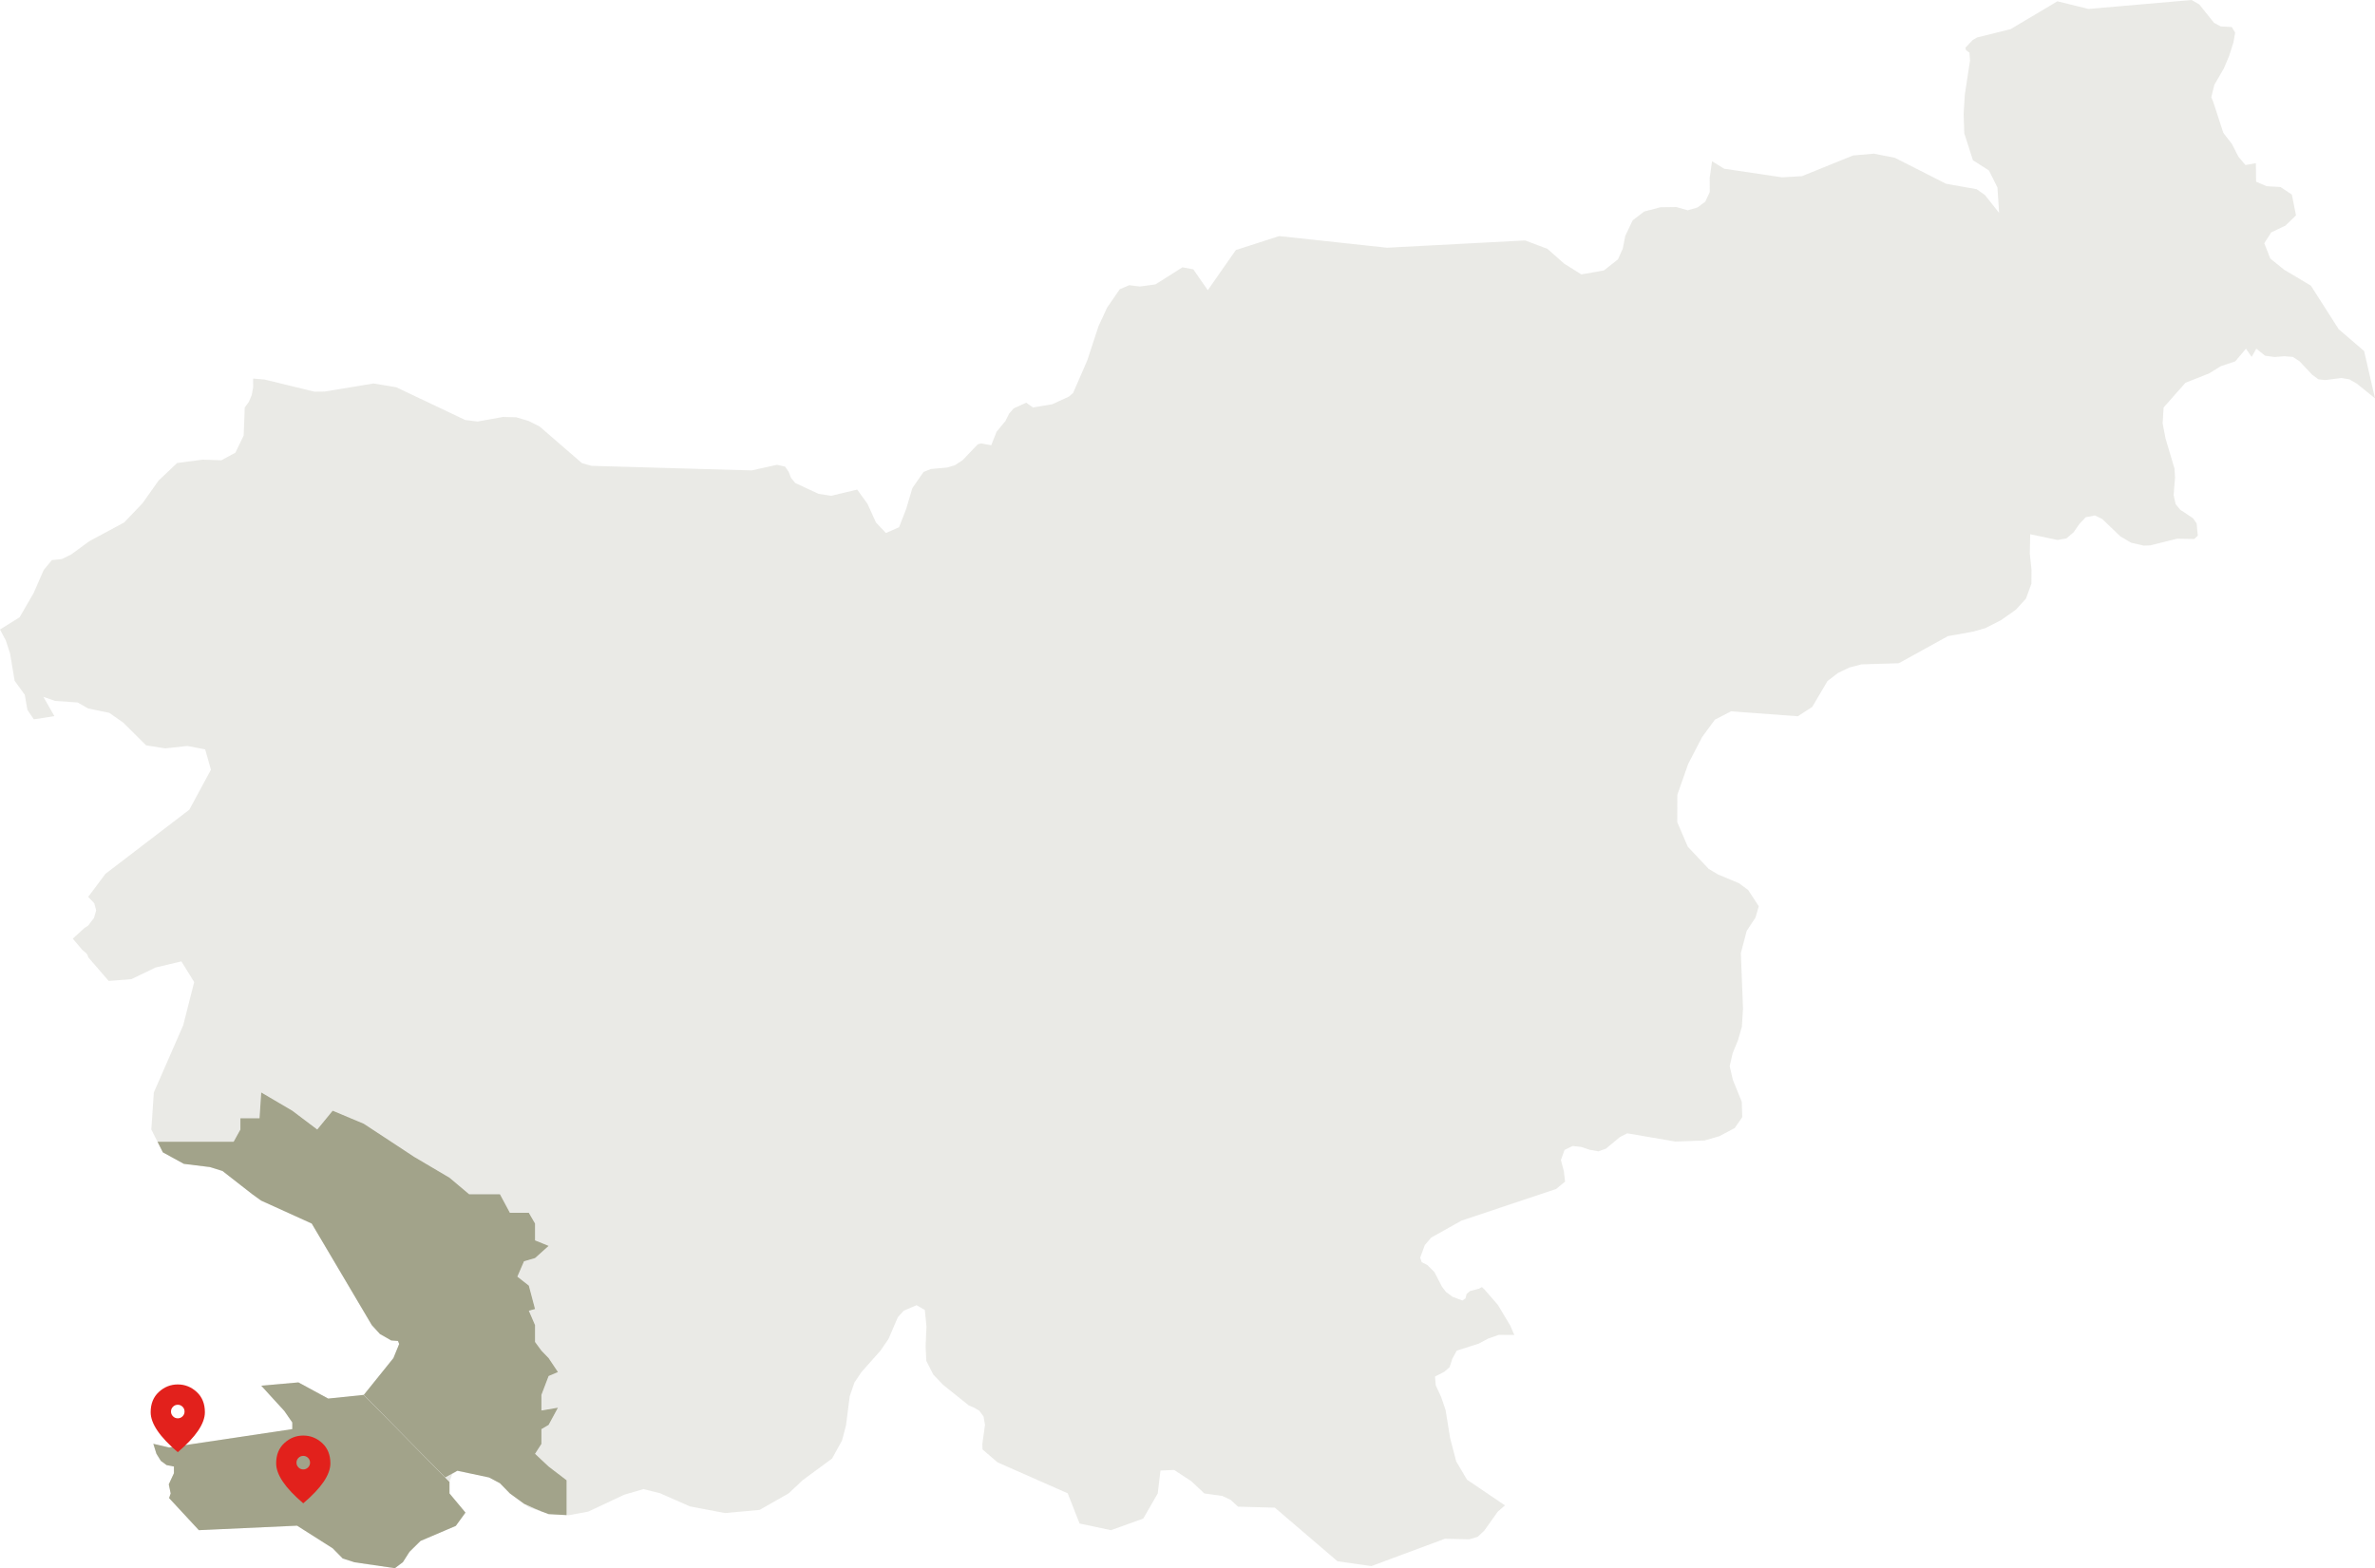 <svg width="1022" height="675" viewBox="0 0 1022 675" fill="none" xmlns="http://www.w3.org/2000/svg">
<path d="M73.447 642.849L72.761 644.828L85.568 658.646L95.609 658.186L127.834 656.708L143.159 666.442L147.484 670.841L152.582 672.467L169.917 675L173.371 672.418L176.222 667.947L180.949 663.284L196.14 656.802L200.298 651.085L193.425 642.828V637.85L191.563 635.961L156.543 600.414L141.218 601.997L128.409 595.044L112.417 596.449L117.487 602.018L122.346 607.32L125.778 612.284V615.151L100.537 618.924L72.787 623.073L65.976 621.47L67.322 625.77L69.222 628.824L71.678 630.634L74.846 631.256V634.141L72.628 638.91L73.447 642.849Z" fill="#E5E5DF" fill-opacity="0.8"/>
<path d="M73.447 642.849L72.761 644.828L85.568 658.646L95.609 658.186L127.834 656.708L143.159 666.442L147.484 670.841L152.582 672.467L169.917 675L173.371 672.418L176.222 667.947L180.949 663.284L196.14 656.802L200.298 651.085L193.425 642.828V637.85L191.563 635.961L156.543 600.414L141.218 601.997L128.409 595.044L112.417 596.449L117.487 602.018L122.346 607.32L125.778 612.284V615.151L100.537 618.924L72.787 623.073L65.976 621.47L67.322 625.77L69.222 628.824L71.678 630.634L74.846 631.256V634.141L72.628 638.91L73.447 642.849Z" fill="#A2A38A"/>
<path fill-rule="evenodd" clip-rule="evenodd" d="M112.417 516.803L108.574 514.047L111.678 516.468L112.417 516.803ZM67.781 491.461H100.537L103.448 486.195V481.34H111.678L112.417 470.25L125.778 478.094L136.516 486.195L143.159 478.094L156.543 483.713L168.347 491.461L178.195 497.947L193.425 506.937L201.868 514.047H215.12L219.412 522.045H227.561L230.231 526.663V533.907L236.078 536.279L230.231 541.523L225.489 542.897L222.619 549.514L227.561 553.385L230.231 563.462L227.561 564.186L230.231 570.382V577.627L232.976 581.37L236.078 584.587L240.089 590.581L236.078 592.291L232.976 600.414V607.126L240.089 605.926L236.078 613.331L232.976 615.151V621.524L230.231 625.77L236.078 631.256L243.809 637.162V643.408V652.16L243.996 652.17L244.763 652.213L253.147 650.658L268.572 643.408L276.887 640.967L283.996 642.739L296.905 648.411L311.961 651.283L326.883 649.918L339.356 642.81L345.359 637.162L358.067 627.8L362.36 619.991L364.07 613.426L365.395 602.961L365.645 600.988L367.691 595.066L370.708 590.581L378.89 581.37L382.309 576.379L386.367 566.971L388.882 564.186L390.568 563.462L394.415 561.811L397.97 563.875L398.674 571.004L398.305 579.523L398.606 585.784L401.591 591.635L405.782 596.048L416.915 604.967L419.195 605.926L421.255 607.126L421.375 607.196L423.253 609.736L423.857 613.331L422.716 621.524L422.817 623.919L429.255 629.451L459.367 642.739H459.4L459.433 642.81L459.466 642.834L464.563 655.78L478.076 658.65L491.959 653.65L498.196 642.834L499.37 632.972L505.271 632.732L512.648 637.568L518.248 642.834L523.021 643.489L525.927 643.887L529.548 645.586L532.767 648.529L548.594 648.961L551.826 651.729L575.553 672.041L590.14 674.098L603.646 669.078L621.727 662.357L632.256 662.573L635.877 661.496L638.693 658.864L644.494 650.706L647.612 647.978L631.282 636.92L626.621 629.019L624.006 619.007L622.061 606.931L621.92 606.519L620.15 601.322L617.836 596.336L617.501 592.523L621.558 590.436L623.771 588.493L624.978 584.823L626.856 581.368L636.379 578.321L640.402 576.162L644.929 574.578L651.635 574.626L649.858 570.523L644.56 561.689L643.935 560.968L638.692 554.917L637.687 554.028L636.479 554.676L632.556 555.734L631.081 556.982L630.644 558.854L629.303 559.79L625.079 558.205L622.195 556.092L620.485 553.81L617.266 547.564L614.147 544.466L611.766 543.288L611.13 541.342L611.453 540.461L613.109 535.936L615.859 532.715L628.936 525.384L637.771 522.436L669.576 511.82L669.799 511.635L673.465 508.621L672.962 504.194L671.687 499.333L673.23 494.977L676.785 493.267L680.439 493.701L684.128 494.929L687.85 495.578L691.069 494.423L697.105 489.415L700.223 487.826L708.731 489.281L720.913 491.366L733.488 490.908L739.826 489.078L746.465 485.562L749.717 480.891L749.516 474.243L745.693 464.87L744.318 458.918L745.593 453.324L747.873 447.803L749.55 441.967L750.053 434.198L749.492 419.865L749.114 410.204L749.147 410.132L751.628 400.689L755.418 394.963L756.827 390.081L755.17 387.544L752.267 383.096L748.31 380.17L739.222 376.374L735.265 374.004L732.694 371.27L726.279 364.45L721.752 353.899L721.785 342.11L726.446 328.838L732.448 317.255L733.655 315.61L737.946 309.764L744.921 306.176L750.332 306.578L773.624 308.31L779.827 304.286L786.4 293.153L789.768 290.553L790.927 289.659L795.856 287.306L801.02 285.971L815.658 285.528L816.168 285.513L817.082 285.485L828.5 279.179L838.174 273.835L848.971 271.893L852.757 270.825L854.304 270.388L861.043 266.964L867.447 262.448L871.008 258.549L871.806 257.674L874.154 251.224L874.187 245.113L873.45 238.367L873.617 229.954L883.573 232.047L885.419 232.435L889.209 231.743L892.294 229.128L894.776 225.552L897.493 222.646L901.483 221.868L904.634 223.413L912.414 230.868L917.041 233.603L922.507 234.867L925.257 234.746L936.825 231.889L944.235 232.011L945.745 230.576L945.634 229.425L945.242 225.335L943.734 223.098L938.201 219.424L936.224 217.028L935.352 213.099L935.956 205.517L935.721 201.706L931.865 188.727L930.625 182.284L930.795 179.383L931.028 175.4L939.472 165.854L940.451 164.747L950.645 160.724L955.607 157.639L961.877 155.53L965.215 151.579L966.472 150.09L968.777 153.421L968.919 153.627L970.932 150.09L974.687 153.116L978.811 153.677L982.935 153.336L986.624 153.629L989.507 155.482L994.972 161.31L997.689 163.285L1000.5 163.602L1007.55 162.699L1010.97 163.284L1014.15 165.112L1022 171.45L1017.31 151.102L1006.38 141.708L994.407 122.961L982.839 116.049L976.938 111.285L975.591 107.857L974.355 104.712L977.34 100.043L983.509 97.073L985.441 95.196L988.003 92.709L986.226 83.771L981.364 80.505L975.329 80.139L973.636 79.41L973.365 79.294L970.835 78.207L970.734 70.243L966.242 71.027L963.224 67.442L960.441 61.984L956.752 57.223L952.293 43.594L951.555 41.831L951.987 40.073L952.863 36.514L955.754 31.533L956.987 29.406L959.234 24.062L961.078 18.275L961.815 14.032L960.373 11.641L955.611 11.372L952.761 9.851L951.305 8.038L946.39 1.914L943.07 0L913.052 2.609L898.741 3.853L897.077 3.445L885.33 0.565L871.995 8.501L865.21 12.538L864.047 12.827L850.79 16.119L848.879 17.223L845.727 20.571L846.03 21.613L847.471 22.667L847.739 26.026L845.492 40.754L845.405 42.189L844.99 49.07L845.258 57.371L848.98 68.961L855.888 73.39L859.542 80.718L860.245 91.614L860.204 91.584L854.145 83.935L850.59 81.441L837.411 79.093L815.415 67.935L806.395 66.148L797.375 66.932L784.94 71.968L775.379 75.839L766.794 76.329L741.947 72.622L736.716 69.428L735.71 76.573L735.743 82.651L733.799 86.796L732.099 88.073L730.445 89.316L726.254 90.514L721.358 89.121L714.451 89.219L707.51 91.053L702.548 94.855L699.362 101.59L699.189 102.483L698.321 106.966L697.121 109.658L696.242 111.633L690.206 116.397L680.482 118.119L673.139 113.514L671.635 112.187L665.863 107.1L656.306 103.496L638.348 104.441L596.855 106.625L586.364 105.491L564.638 103.145L558.192 102.448L550.48 101.615L531.802 107.627L519.73 124.922L513.493 115.934L508.832 115.055L504.263 117.948L497.196 122.42L496.007 122.581L490.49 123.324L485.929 122.763L481.838 124.509L476.407 132.419L472.718 140.376L470.2 148.03L467.822 155.258L464.406 163.103L461.785 169.12L459.975 170.716L452.798 174.007L444.483 175.396L441.599 173.337L436.201 175.786L434.256 178.027L432.647 181.231L428.857 185.824L426.544 191.645L424.138 191.211L422.219 190.865L420.744 191.255L414.239 198.074L410.885 200.266L407.6 201.241L400.558 201.874L397.406 203.164L392.611 210.09L389.894 219.203L388.309 223.269L386.877 226.939L381.243 229.432L376.951 224.921L373.295 216.856L368.869 210.737L357.67 213.414L352.238 212.562L347.764 210.488L342.211 207.913L340.401 205.723L339.361 203.069L337.818 200.854L334.364 200.074L323.433 202.484L284.555 201.372L254.558 200.514L253.931 200.342L250.467 199.394L232.226 183.6L227.464 181.201L222.166 179.617L216.465 179.47L210.776 180.497L205.534 181.444L200.203 180.786L170.528 166.699L160.737 165.065L139.678 168.54L135.252 168.588L113.825 163.358L108.912 162.944L108.945 166.649L108.342 169.977L107.135 172.901L105.324 175.399L104.854 187.46L104.013 189.21L101.3 194.853L95.23 198.128L87.215 197.848L76.216 199.296L68.27 206.819L61.361 216.577L53.448 224.874L38.426 232.96L30.646 238.661L26.623 240.631L22.331 241.092L18.81 245.334L14.452 255.321L9.854 263.255L8.449 265.681L0 270.974L2.514 275.692L4.324 281.274L6.302 293.043L6.335 293.091L6.368 293.139L10.661 299.059L11.8 305.557L14.55 309.63L23.402 308.248L18.675 299.954L23.705 301.7L33.429 302.378L37.956 304.973L47.009 306.815L53.112 311.106L62.87 320.826L71.119 322.135L80.676 321.093L85.036 321.94L88.288 322.572L89.483 326.783L90.77 331.317L81.482 348.51L51.042 371.801L45.368 376.139L37.958 386.051L40.573 388.807L41.379 391.828L40.473 395.066L37.958 398.401L36.281 399.512L31.319 404.03L35.544 409.006L37.053 410.237L37.355 410.624L37.623 411.058L37.825 411.517L37.959 412.048L46.779 422.236L56.503 421.489L66.965 416.443L76.399 414.226L78.064 413.835L83.564 422.719L81.133 432.284L78.836 441.323L75.936 447.961L66.194 470.25L65.121 486.195L67.781 491.461ZM236.078 651.734C232.671 650.557 227.599 648.271 225.489 647.275L227.561 648.791L236.078 651.734ZM196.812 633.063L191.563 635.961L193.425 637.85L194.565 634.571L196.812 633.063Z" fill="#E5E5DF" fill-opacity="0.8"/>
<path d="M163.084 592.291L156.543 600.414L191.563 635.961L196.812 633.063L201.868 634.137L210.459 635.961L215.12 638.427L217.266 640.629L219.412 642.831L225.489 647.275C227.599 648.271 232.671 650.557 236.078 651.734L243.809 652.16V643.408V637.162L236.078 631.256L230.231 625.77L232.976 621.524V615.151L236.078 613.331L240.089 605.926L232.976 607.126V600.414L236.078 592.291L240.089 590.581L236.078 584.587L232.976 581.37L230.231 577.627V570.382L227.561 564.186L230.231 563.462L227.561 553.385L222.619 549.514L225.489 542.897L230.231 541.523L236.078 536.279L230.231 533.907V526.663L227.561 522.045H219.412L215.12 514.047H201.868L193.425 506.937L178.195 497.947L168.347 491.461L156.543 483.713L143.159 478.094L136.516 486.195L125.778 478.094L112.417 470.25L111.678 481.34H103.448V486.195L100.537 491.461H67.781L70.083 496.018L79.136 500.975L90.302 502.346L95.734 504.031L108.574 514.047L112.417 516.803L134.144 526.663L159.997 570.382L163.484 574.198L168.347 576.982L171.264 577.197L171.427 577.627L171.766 578.517L169.285 584.587L163.084 592.291Z" fill="#E5E5DF" fill-opacity="0.8"/>
<path d="M163.084 592.291L156.543 600.414L191.563 635.961L196.812 633.063L201.868 634.137L210.459 635.961L215.12 638.427L217.266 640.629L219.412 642.831L225.489 647.275C227.599 648.271 232.671 650.557 236.078 651.734L243.809 652.16V643.408V637.162L236.078 631.256L230.231 625.77L232.976 621.524V615.151L236.078 613.331L240.089 605.926L232.976 607.126V600.414L236.078 592.291L240.089 590.581L236.078 584.587L232.976 581.37L230.231 577.627V570.382L227.561 564.186L230.231 563.462L227.561 553.385L222.619 549.514L225.489 542.897L230.231 541.523L236.078 536.279L230.231 533.907V526.663L227.561 522.045H219.412L215.12 514.047H201.868L193.425 506.937L178.195 497.947L168.347 491.461L156.543 483.713L143.159 478.094L136.516 486.195L125.778 478.094L112.417 470.25L111.678 481.34H103.448V486.195L100.537 491.461H67.781L70.083 496.018L79.136 500.975L90.302 502.346L95.734 504.031L108.574 514.047L112.417 516.803L134.144 526.663L159.997 570.382L163.484 574.198L168.347 576.982L171.264 577.197L171.427 577.627L171.766 578.517L169.285 584.587L163.084 592.291Z" fill="#A2A38A"/>
<path d="M76.5 610.5C77.302 610.5 77.989 610.214 78.561 609.642C79.132 609.072 79.417 608.385 79.417 607.583C79.417 606.781 79.132 606.094 78.561 605.523C77.989 604.952 77.302 604.667 76.5 604.667C75.698 604.667 75.012 604.952 74.441 605.523C73.869 606.094 73.584 606.781 73.584 607.583C73.584 608.385 73.869 609.072 74.441 609.642C75.012 610.214 75.698 610.5 76.5 610.5ZM76.5 625.083C72.587 621.753 69.665 618.66 67.733 615.804C65.8 612.949 64.834 610.306 64.834 607.875C64.834 604.229 66.007 601.325 68.353 599.161C70.698 596.998 73.413 595.917 76.5 595.917C79.587 595.917 82.303 596.998 84.648 599.161C86.994 601.325 88.167 604.229 88.167 607.875C88.167 610.306 87.201 612.949 85.269 615.804C83.336 618.66 80.413 621.753 76.5 625.083Z" fill="#E2211C"/>
<path d="M130.5 632.5C131.302 632.5 131.989 632.214 132.561 631.643C133.131 631.072 133.417 630.385 133.417 629.583C133.417 628.781 133.131 628.094 132.561 627.523C131.989 626.952 131.302 626.667 130.5 626.667C129.698 626.667 129.012 626.952 128.441 627.523C127.869 628.094 127.583 628.781 127.583 629.583C127.583 630.385 127.869 631.072 128.441 631.643C129.012 632.214 129.698 632.5 130.5 632.5ZM130.5 647.083C126.587 643.753 123.664 640.66 121.733 637.804C119.8 634.949 118.833 632.306 118.833 629.875C118.833 626.229 120.006 623.325 122.352 621.161C124.697 618.998 127.413 617.917 130.5 617.917C133.587 617.917 136.303 618.998 138.648 621.161C140.994 623.325 142.167 626.229 142.167 629.875C142.167 632.306 141.201 634.949 139.269 637.804C137.336 640.66 134.413 643.753 130.5 647.083Z" fill="#E2211C"/>
</svg>
